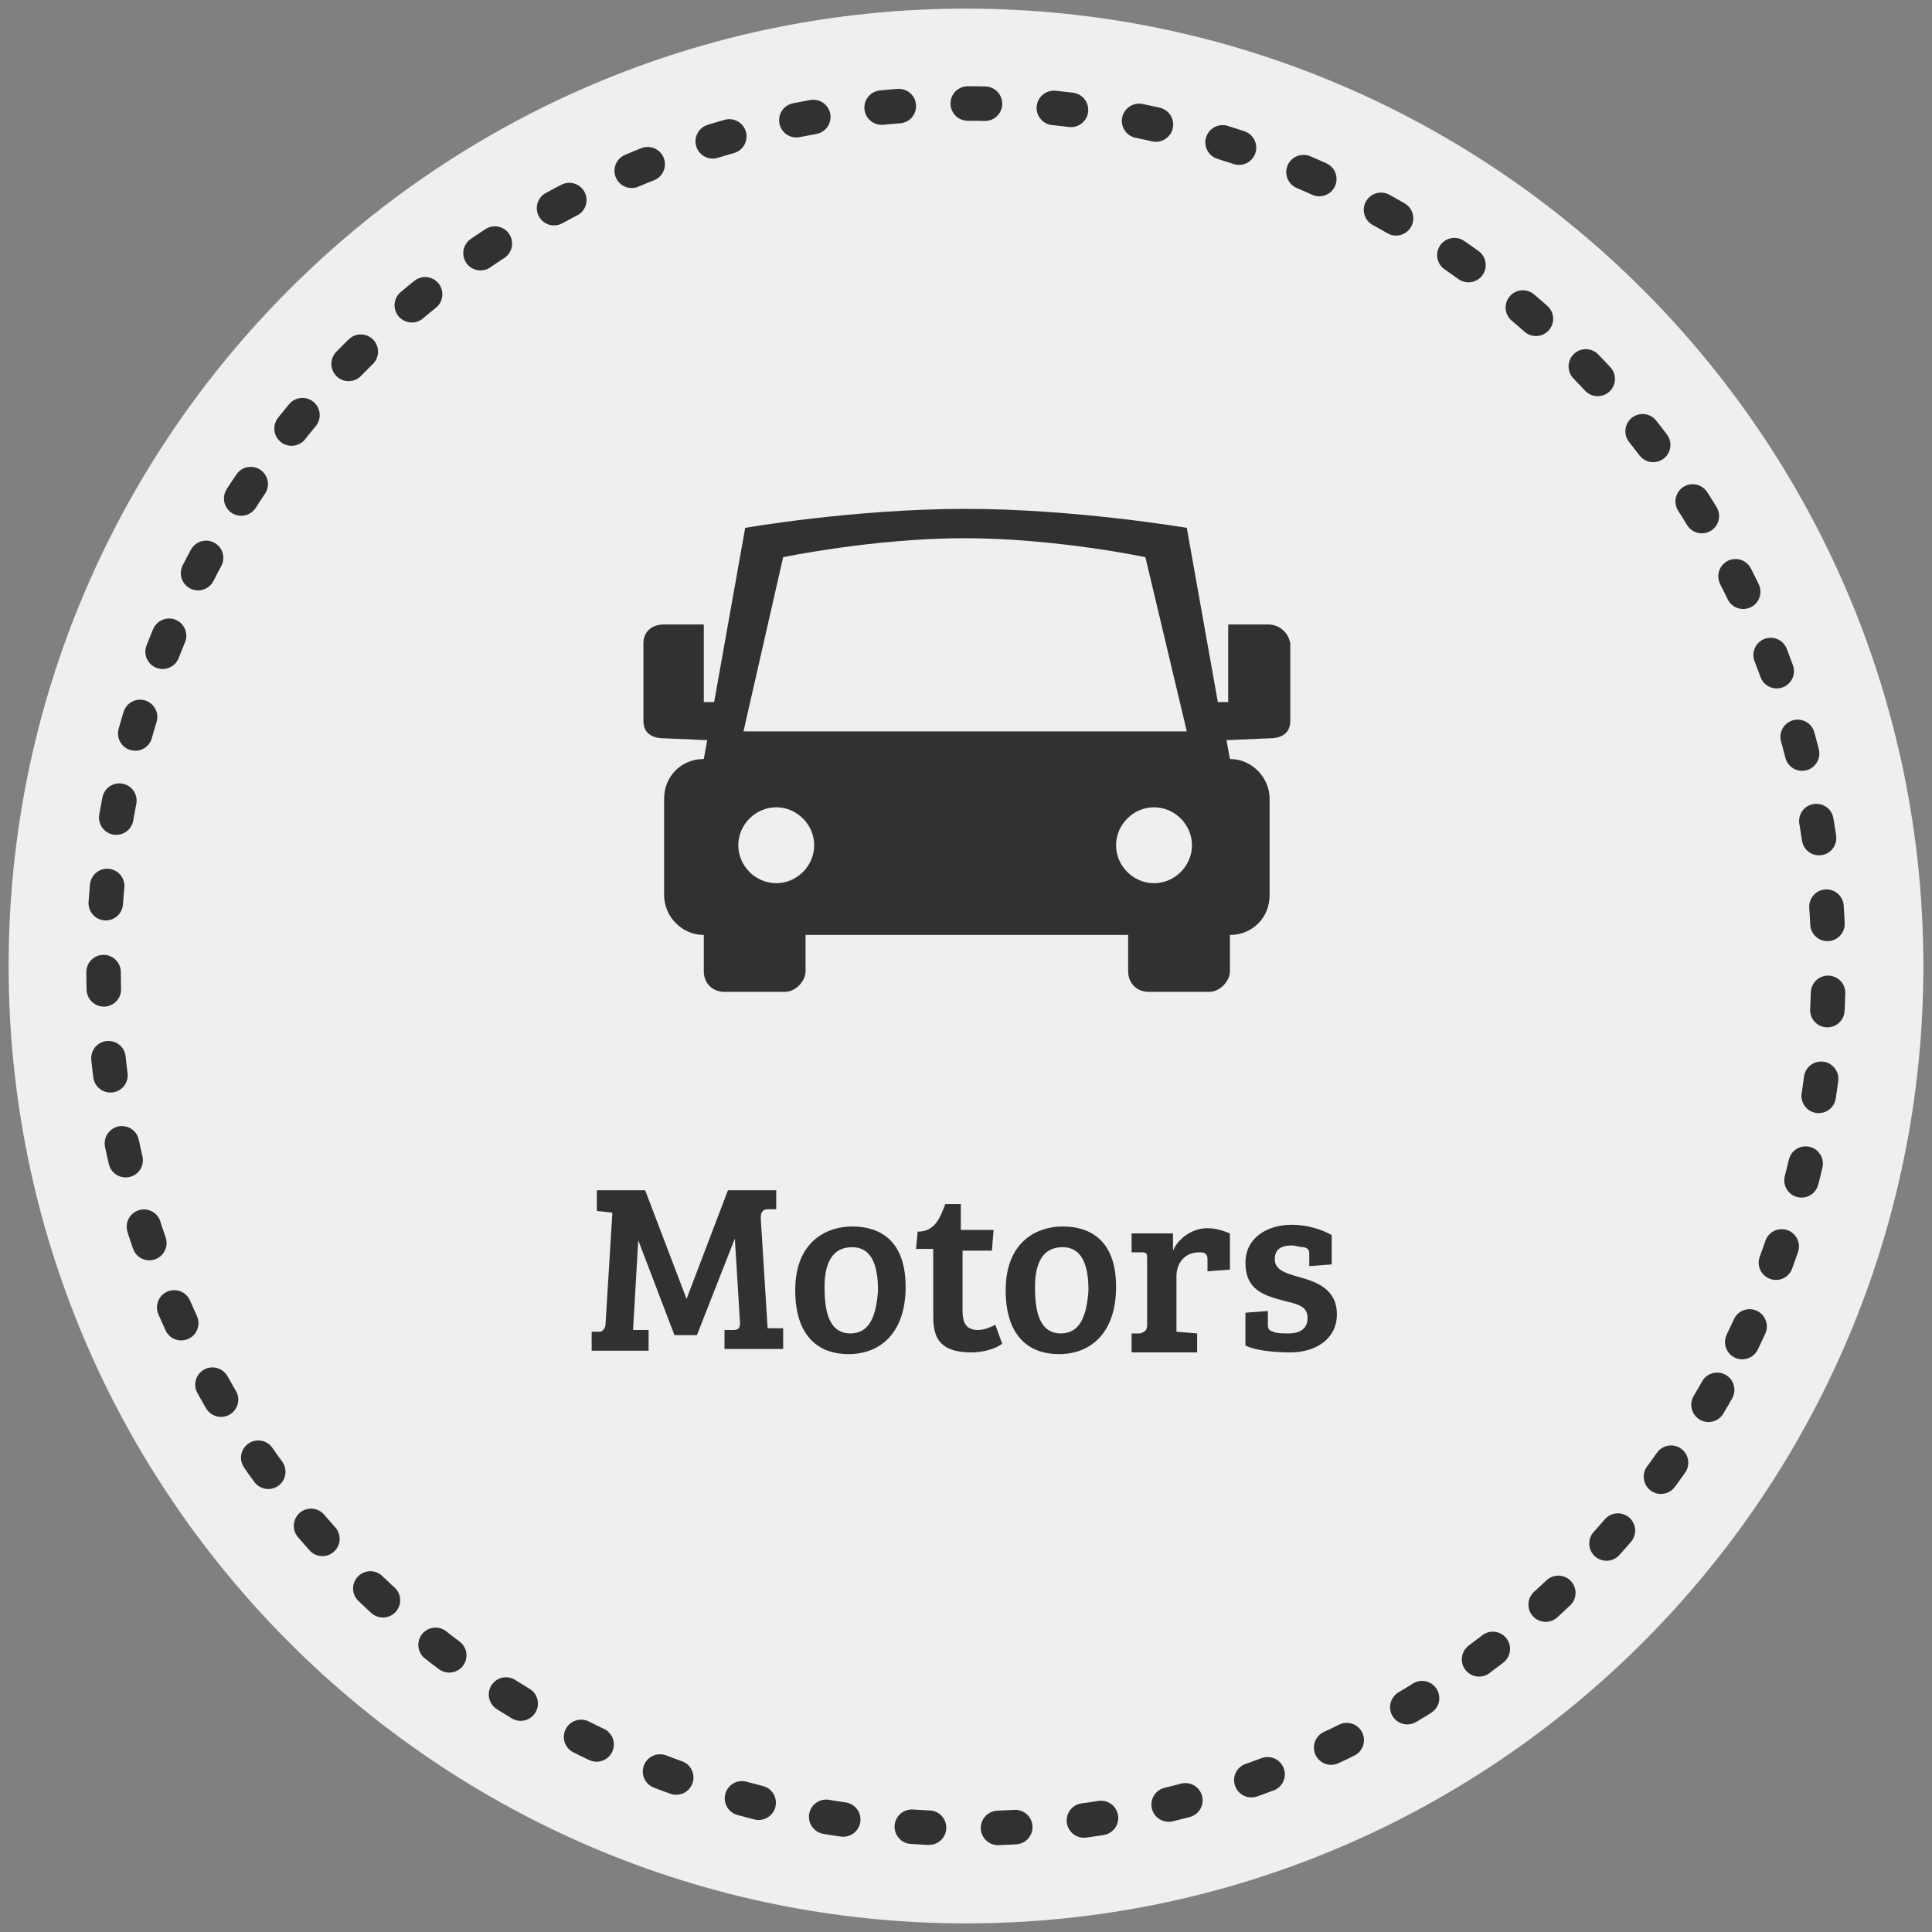 <?xml version="1.0" encoding="utf-8"?>
<!-- Generator: Adobe Illustrator 19.1.0, SVG Export Plug-In . SVG Version: 6.00 Build 0)  -->
<!DOCTYPE svg PUBLIC "-//W3C//DTD SVG 1.1//EN" "http://www.w3.org/Graphics/SVG/1.1/DTD/svg11.dtd">
<svg version="1.1"
	 id="Layer_1" xmlns:x="http://ns.adobe.com/Extensibility/1.0/" xmlns:i="http://ns.adobe.com/AdobeIllustrator/10.0/" xmlns:graph="http://ns.adobe.com/Graphs/1.0/" xmlns:sketch="http://www.bohemiancoding.com/sketch/ns"
	 xmlns="http://www.w3.org/2000/svg" xmlns:xlink="http://www.w3.org/1999/xlink" x="0px" y="0px" width="112px" height="112px"
	 viewBox="-423 225 112 112" style="enable-background:new -423 225 112 112;" xml:space="preserve">
<rect x="-423" y="225" width="112" height="112" fill="#808080" stroke="none"/>
<style type="text/css">
	.st0{fill:#EFEFEF;}
	.st1{fill:none;stroke:#313133;stroke-width:2;stroke-linecap:round;stroke-linejoin:round;stroke-dasharray:1,4;}
	.st2{fill:#313133;}
</style>
<title>Motors</title>
<desc>Created with Sketch.</desc>
<path id="Fill-1" class="st0" d="M-311.5,281c0-30.6-24.9-55.5-55.5-55.5s-55.5,24.9-55.5,55.5s24.9,55.5,55.5,55.5
	S-311.5,311.6-311.5,281z"/>
<path id="Stroke-6" class="st1" d="M-322,302.8c3.2-6.6,5-14,5-21.8c0-27.6-22.4-50-50-50s-50,22.4-50,50
	c0,21.5,13.7,39.9,32.8,46.9c5.4,2,11.2,3.1,17.2,3.1C-347.2,331-330.1,319.5-322,302.8z"/>
<path class="st2" d="M-349.5,261.2h-2.3v4.5h-0.6l-1.8-10.1c0,0-6.5-1.1-12.8-1.1c-6.5,0-12.8,1.1-12.8,1.1l-1.8,10.1h-0.6v-4.5
	h-2.3c-0.7,0-1.2,0.4-1.2,1.1v4.5c0,0.7,0.5,1,1.2,1l2.3,0.1h0.2l-0.2,1.1c-1.3,0-2.3,1-2.3,2.3v5.6c0,1.2,1,2.3,2.3,2.3v2.1
	c0,0.7,0.5,1.2,1.2,1.2h3.5c0.6,0,1.2-0.6,1.2-1.2v-2.1h18.7v2.1c0,0.7,0.5,1.2,1.2,1.2h3.5c0.6,0,1.2-0.6,1.2-1.2v-2.1
	c1.3,0,2.3-1,2.3-2.3v-5.6c0-1.2-1-2.3-2.3-2.3l-0.2-1.1h0.2l2.3-0.1c0.7,0,1.2-0.3,1.2-1v-4.5
	C-348.3,261.7-348.8,261.2-349.5,261.2z M-377.6,257.3c0,0,5.3-1.1,10.5-1.1c5.3,0,10.5,1.1,10.5,1.1l2.4,10.1h-25.7L-377.6,257.3z
	 M-378,276.2c-1.2,0-2.2-1-2.2-2.2s1-2.2,2.2-2.2s2.2,1,2.2,2.2S-376.8,276.2-378,276.2z M-356.1,276.2c-1.2,0-2.2-1-2.2-2.2
	s1-2.2,2.2-2.2s2.2,1,2.2,2.2S-354.9,276.2-356.1,276.2z"/>
<path class="st2" d="M-385.6,294h-2.8v1.2l0.9,0.1l-0.4,6.5c0,0.2-0.2,0.4-0.3,0.4h-0.5v1.1h3.3v-1.2h-0.9l0.3-5.2l0,0l2.1,5.5h1.3
	l2.2-5.6l0,0l0.3,4.9c0,0.3-0.1,0.4-0.4,0.4h-0.5v1.1h3.4V302h-0.9l-0.4-6.4c0-0.4,0.2-0.5,0.4-0.5h0.5V294h-2.8l-2.4,6.3l0,0
	L-385.6,294z M-373.7,302.3c-1.3,0-1.5-1.4-1.5-2.7c0-1.3,0.4-2.3,1.6-2.3c1.1,0,1.5,1,1.5,2.5
	C-372.2,301.3-372.6,302.3-373.7,302.3L-373.7,302.3z M-376.9,299.8c0,2.5,1.2,3.7,3.1,3.7c1.8,0,3.3-1.2,3.3-3.9
	c0-3.2-2.1-3.5-3.1-3.5C-375,296.1-376.9,296.9-376.9,299.8L-376.9,299.8z M-368.2,294.8c-0.3,0.8-0.6,1.6-1.6,1.6l-0.1,1h1v3.7
	c0,1,0,2.3,2.2,2.3c0.7,0,1.4-0.2,1.8-0.5l-0.4-1.1c-0.2,0.1-0.6,0.3-1,0.3c-0.6,0-0.9-0.3-0.9-1.1v-3.5h1.7l0.1-1.2h-1.9v-1.5
	H-368.2z M-361.5,302.3c-1.3,0-1.5-1.4-1.5-2.7c0-1.3,0.4-2.3,1.6-2.3c1.1,0,1.5,1,1.5,2.5C-360,301.3-360.4,302.3-361.5,302.3
	L-361.5,302.3z M-364.7,299.8c0,2.5,1.2,3.7,3.1,3.7c1.8,0,3.3-1.2,3.3-3.9c0-3.2-2.1-3.5-3.1-3.5
	C-362.8,296.1-364.7,296.9-364.7,299.8L-364.7,299.8z M-356.5,301.8c0,0.3-0.1,0.4-0.4,0.5h-0.5v1.1h3.8v-1.1l-1.2-0.1V299
	c0-0.8,0.5-1.4,1.3-1.4c0.2,0,0.3,0,0.4,0.1c0.1,0.1,0.1,0.2,0.1,0.4v0.6l1.3-0.1v-2.1c-0.5-0.2-0.9-0.3-1.3-0.3
	c-0.9,0-1.7,0.6-2,1.3v-1h-2.4v1.1h0.6c0.3,0,0.3,0.1,0.3,0.4L-356.5,301.8L-356.5,301.8z M-347.4,297.3c0.3,0.1,0.3,0.2,0.3,0.5
	v0.6l1.3-0.1v-1.7c-0.5-0.3-1.4-0.6-2.3-0.6c-1.5,0-2.7,0.8-2.7,2.2c0,1.6,1.1,1.9,2.2,2.2c0.8,0.2,1.4,0.3,1.4,1
	c0,0.6-0.4,0.9-1.1,0.9c-0.3,0-0.7,0-0.9-0.1c-0.3-0.1-0.3-0.2-0.3-0.5V301l-1.3,0.1v1.9c0.6,0.3,1.7,0.4,2.6,0.4
	c1.5,0,2.7-0.8,2.7-2.2c0-1.5-1.2-1.9-2.3-2.2c-0.7-0.2-1.3-0.4-1.3-1s0.4-0.8,1-0.8C-347.9,297.2-347.7,297.3-347.4,297.3
	L-347.4,297.3z"/>
</svg>
